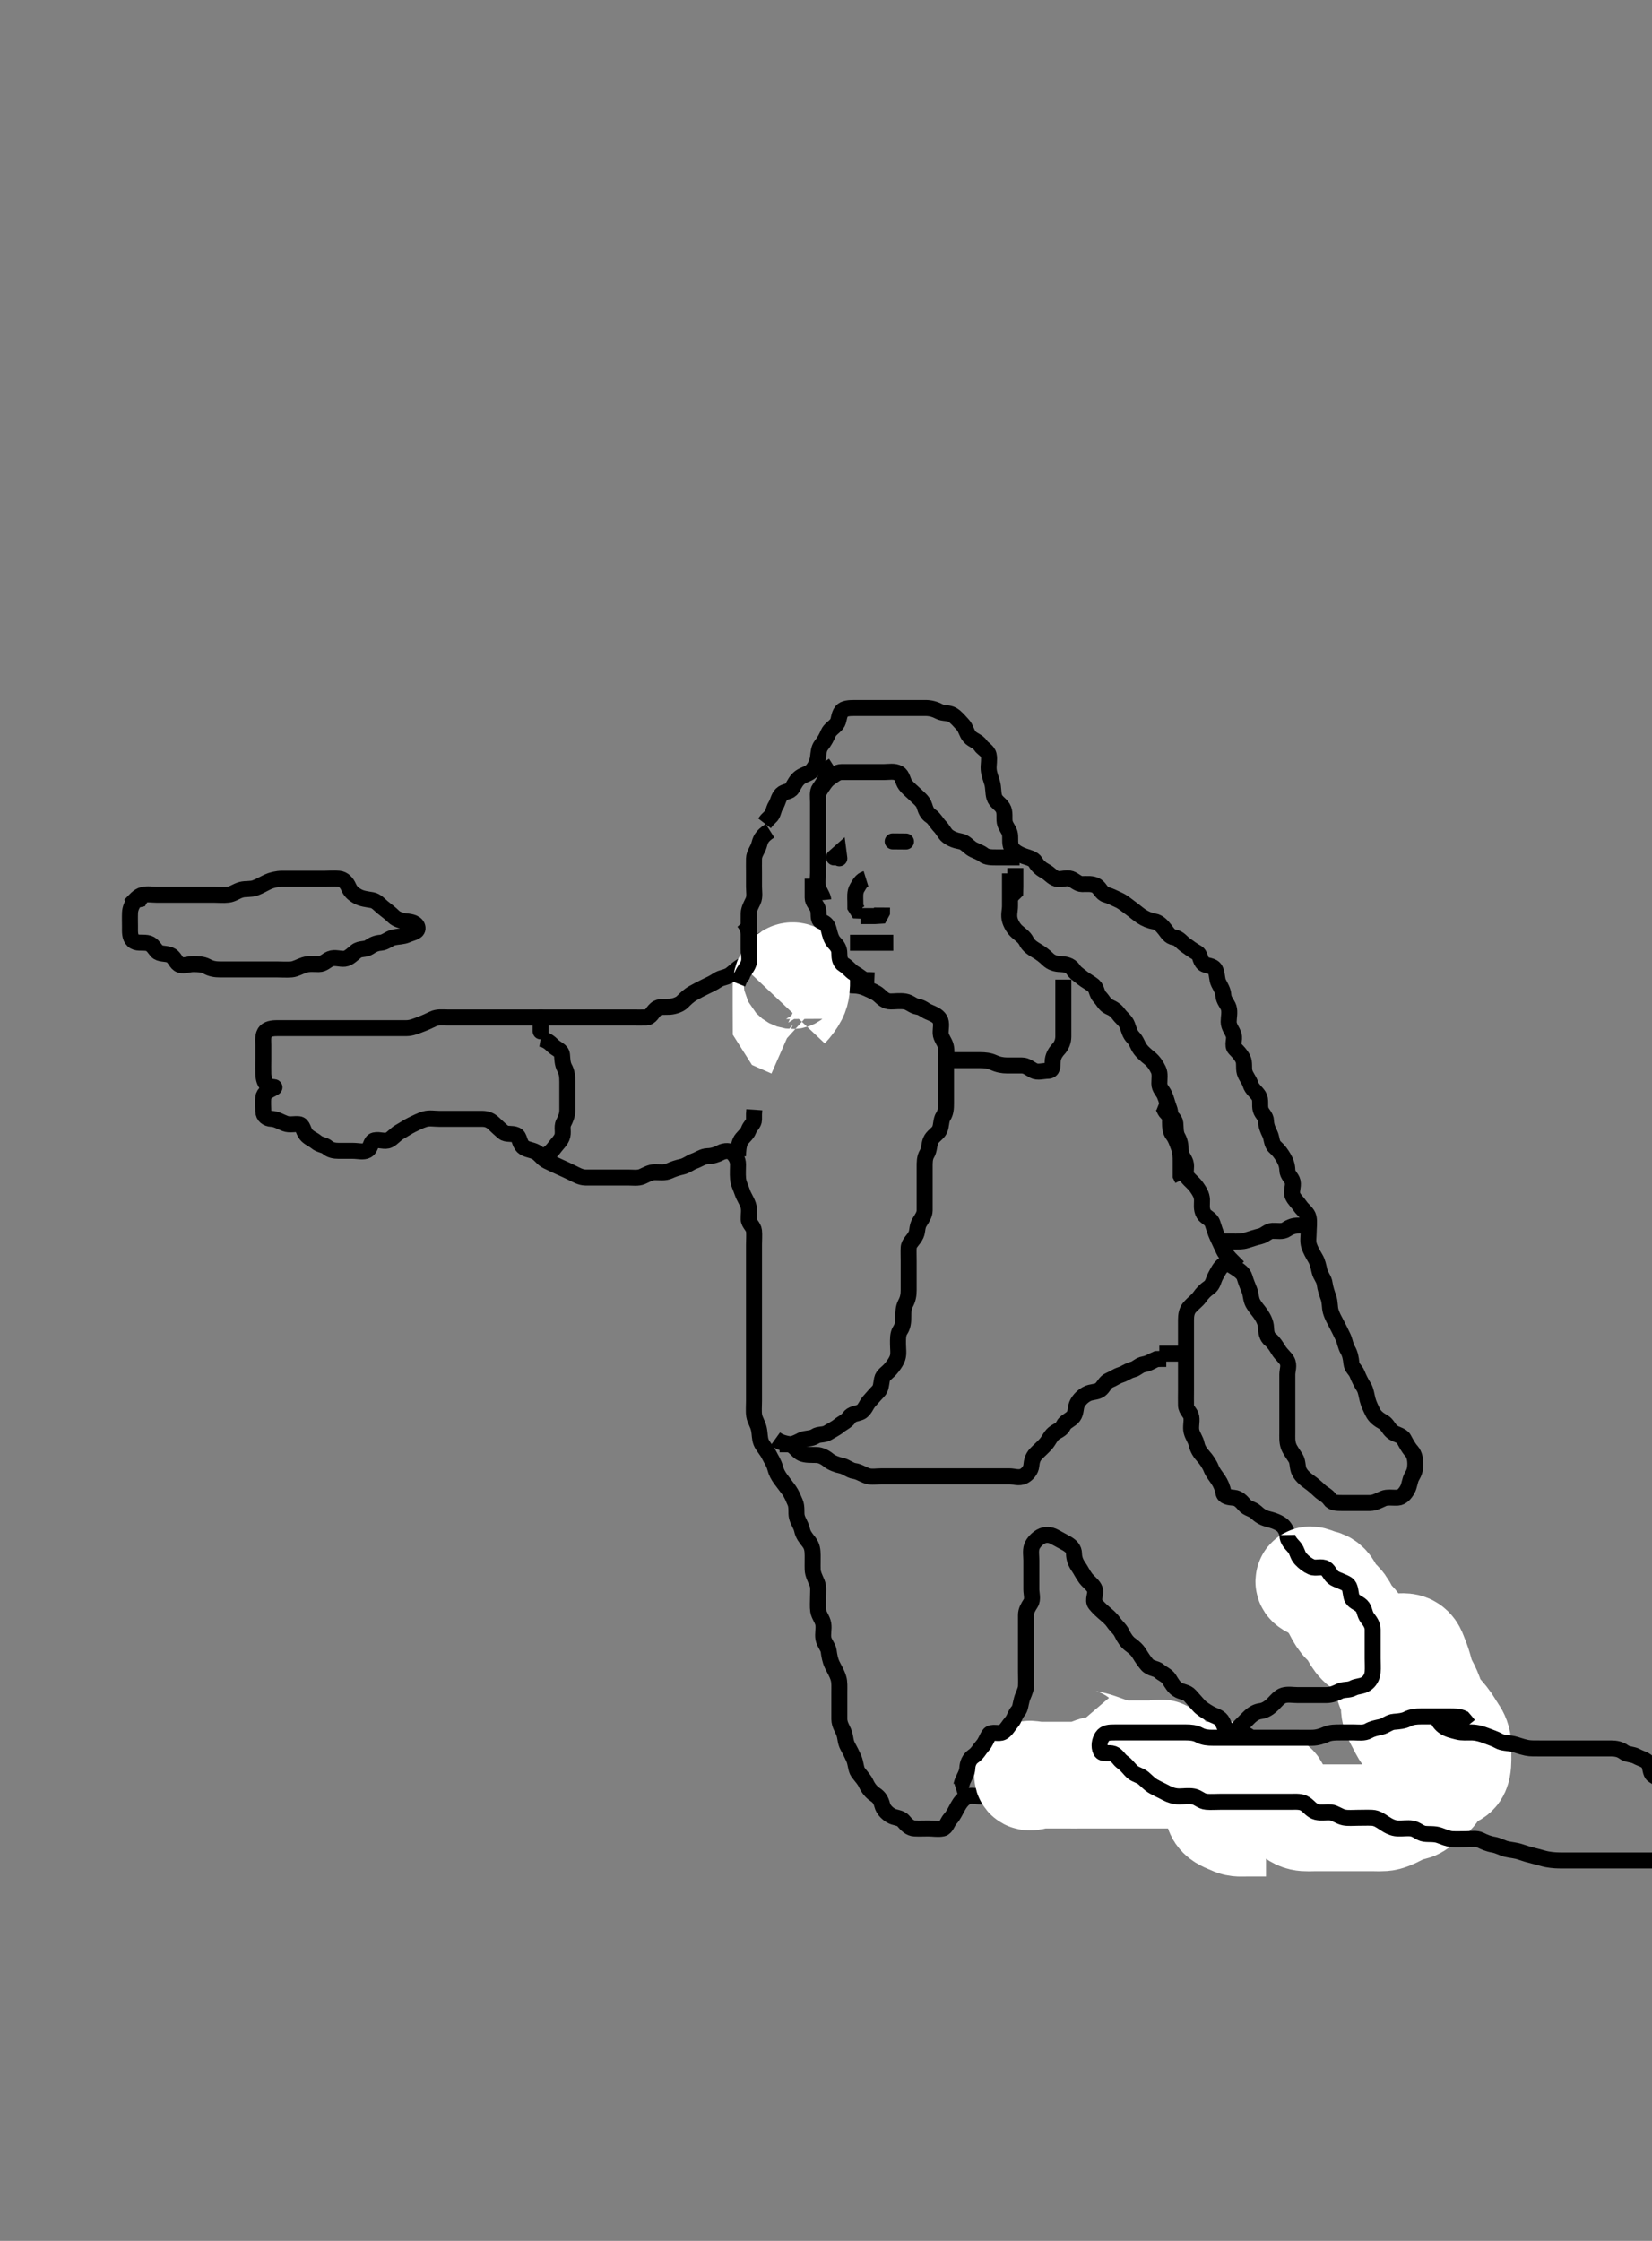 <svg width="309.75" height="420" xmlns="http://www.w3.org/2000/svg" xmlns:svg="http://www.w3.org/2000/svg" xmlns:xlink="http://www.w3.org/1999/xlink">
 <rect width="100%" height="100%" fill="#808080" stroke="none"/>
 <!-- Created with SVG-edit - http://svg-edit.googlecode.com/ -->
 <g display="inline" class="layer">
  <title>Layer 1</title>
  <path t="0,126,142,149,179,196,246,262,279,279,316,411,445,478,511,561,561,603,604,628,667,683,730,779,796,879,929,946,972,996,1012,1029,1046,1062,1084,1084,1100,1100,1146,1162,1162,1179,1196,1212,1229,1252,1252,1298,1298,1314,1329,1361,1378,1403,1461,1478,1495,1495,1511,1545,1561,1578,1603,1628,1646,1661,1661,1678,1695,1711,1728,1728,1761,1778,1795,1795,1811,1811,1828,1828,1845,1861,1878,1878,1895,1915,1931,1932,1947,1961,1995,2011,2011,2028,2028,2045,2061,2078,2095,2111,2111,2129,2145,2146,2178,2195,2195,2211,2211,2245,2245,2261,2261,2295,2311,2328,2328,2345,2378,2395,2411,2428,2445,2461,2478,2478,2495,2528,2545,2579,2595,2635,2678,2678,2711,2711,2747,2813,2828,2852,2899,2900,2929,2972,3161,3161,3260,3296,3296,3628,3684,3712,3764,3812,3812,3926,3962,4012,4046,4046,4068,4096,4132,4196,4196,4236,4236,4279,4316,4362,4380,4404,4429,4462,4496,4512,4529,4529,4546,4562,4562,4579,4596,4596,4612,4629,4646,4662,4662,4679,4712,4732,4764,4812,4829,4912,4948,4964,5014,5061,5078,5128,5128,5146,5163,5195,5211,5228,5280,5280,5296,5296,5316,5380,5404,5429,5446,5468,5496,5513,5532,5532,5562,5562,5580,5596,5612,5629,5646,5662,5662,5679,5696,5712,5729,5729,5746,5762,5779,5796,5812,5829,5829,5846,5846,5862,5896,5912,5929,5948,5948,5962,5980,5996,6012,6046,6046,6062,6079,6096,6112,6129,6147,6162,6179,6212,6236,6236,6376,6391,6428,6451,6478,6495,6495,6495,6511,6528,6528,6545,6545,6561,6579,6603,6628,6628,6645,6695,6715,6716,6732,6763,6787,6819,6820,6861,6878,6895,6895,6911,6947,6964,6978,7003,7045,7067,7095,7095,7111,7145,7180,7212,7228,7294,7311,7344,7344,7361,7394,7411,7428,7444,7444,7461,7461,7478,7494,7494,7511,7511,7528,7544,7544,7561,7561,7578,7595,7596,7612,7628,7644,7661,7678,7694,7711,7711,7728,7747,7748,7771,7794,7794,7811,7828,7828,7844,7844,7861,7878,7878,7894,7894,7911,7928,7928,7944,7961,7961,7978,7994,7994,8028,8028,8044,8044,8067,8128,8145,8184,8211,8235,8235,8261,8283,8284,8311,8331,8344,8344,8361,8394,8394,8411,8428,8428,8444,8444,8461,8478,8494,8511,8511,8528,8544,8595,8596,8620,8645,8645,8744,8744,8772,8794,8836,8836,8861,8883,8916,8996,9078,9078,9145,9145,9321,9537,9580,10696,10795,10862,10929,10948,11012,11029,11096,11132,11204,11229,11245,11279,11279,11424,11462,11530,11612,11652,11662,11700,11748,11779,11812,11836,11836,11862,11879,11932,11962,11979,11995,12012,12029,12045,12062,12079,12079,12095,12095,12112,12129,12145,12163,12180,12198,12198,12212,12212,12230,12245,12262,12279,12295,12312,12329,12329,12362,12380,12429,12479,12495,12657,12886,13062,13062,13193,13204,13228,13244,13261,13278,13294,13311,13344,13344,13371,13395,13419,13428,13483,13484,13531,13562,13595,13645,13679,13695,13745,13762,13796,13829,13862,13895,13912,13945,13979,13995,14062,14128,14195,14228,14261,14278,14294,14311,14328,14361,14361,14395,14411,14428,14444,14444,14461,14494,14515,14544,14563,14645,14645,14712,14745,14762,14812,14812,14829,14830,14845,14862,14879,14912,14912,14964,15004,15029,15029,15045,15062,15095,15112,15112,15129,15145,15145,15163,15163,15195,15212,15262,15262,15312,15372,15396,15412,15429,15445,15446,15462,15515,15562,15562,15578,15578,15595,15612,15645,15662,15662,15678,15678,15695,15712,15728,15745,15762,15812,15880,15880,15916,15944,15961,15994,16011,16012,16027,16028,16061,16062,16077,16094,16095,16111,16144,16203,16204,16326,16347,16379,16380,16394,16411,16427,16461,16477,16477,16494,16494,16579,16612,16613,16652,16652,16678,16695,16712,16728,16745,16762,16778,16812,16852,16900,16900,16913,16948,16996,17028,17097,17161,17178,17228,17244,17261,17277,17315,17387,17411,17479,17516,17517,17564,17645,17661,17676,17694,17711,17777,17811,17844,17900,17927,18074,18091,18112,18145,18162,18195,18212,18228,18262,18284,18312,18312,18328,18345,18362,18378,18412,18428,18445,18495,18495,18528,18529,18580,18628,18645,18662,18712,18728,18764,18764,18796,18812,18813,18845,18862,18878,18912,18962,18978,19012,19012,19045,19095,19180,19307,19307,19323,19324,19362,19396,19447,19500,19562,19770,19812,19845,19846,19878,19912,20011,20079,20132,20146,20195,20245,20262,20278,20316,20345,20362,20395,20412,20413,20428,20484,20484,20532,20562,20578,20595,20628,20678,20679,20679,20712,20728,20729,20762,20795,20836,20836,20848,20884,20896,20928,20946,20947,20979,20995,21028,21045,21068,21095,21148,21148,21178,21195,21212,21245,21314,21314,21364,21395,21396,21428,21462,21463,21495,21496,21496,21512,21513,21545,21546,21562,21578,21579,21595,21612,21645,21645,21662,21678,21732,21732,21762,21795,21828,21845,21862,21863,21895,21912,21945,21964,21995,21995,22028,22062,22078,22112,22145,22162,22179,22247,22263,22294,22344,22345,22394,22428,22428,22444,22461,22494,22494,22511,22532,22544,22561,22577,22594,22611,22644,22661,22661,22677,22678,22716,22744,22780,22811,22845,22862,22878,22927,22944,22945,22961,22977,23011,23035,23036,23061,23077,23094,23111,23131,23132,23163,23211,23211,23244,23244,23267,23299,23327,23379,23394,23427,23427,23444,23444,23497,23513,23579,23612,23613,23645,23662,23700,23712,23712,23728,23745,23778,23795,23828,23829,23845,23846,23962,23978,23978,24012,24046,24046,24078,24078,24095,24111,24128,24178,24339,24354,24377,24539,24554,24577,24594,24610,24627,24628,24660,24694,24694,24918,24918,25073,25211,25252,25295,25296,25311,25328,25361,25378,25395,25396,25411,25428,25429,25463,25464,25480,25495,25511,25548,25578,25628,25729,25729,25761,25761,25796,25828,25868,25868,25911,25945,25945,25961,26011,26028,26078,26116,26116,26130,26161,26195,26211,26245,26261,26278,26295,26361,26420,26496,26548,26561,26612,26661,26678,26728,26729,26795,26811,26828,26845,26911,26945,26978,26995,27011,27045,27078,27095,27161,27162,27179,27236,27278,27295,27311,27388,27411,27461,27500,27578,27611,27661,27745,27761,27892,27945,27996,28028" d="M144.375,155.7C142.66,156.784 142.571,157.536 142.318,158.4C142.061,159.277 141.404,159.994 141.375,160.921C141.348,161.8 141.375,162.7 141.375,163.5C141.375,164.415 141.375,165.311 141.375,166.2C141.375,167.1 141.582,168.062 141.208,168.867C140.887,169.561 140.405,170.351 140.376,171.216C140.345,172.158 140.375,173.057 140.375,174C140.375,174.9 140.375,175.8 140.375,176.647C140.375,177.501 140.386,178.4 140.375,179.3C140.365,180.179 139.747,180.693 138.975,181.125C138.157,181.583 137.66,182.177 137.013,182.647C136.206,183.234 135.339,183.163 134.542,183.7C133.783,184.211 133.039,184.562 132.275,184.921C131.499,185.286 130.757,185.691 129.975,186.125C129.156,186.581 128.563,187.171 127.932,187.8C127.442,188.288 126.403,188.638 125.576,188.699C124.677,188.765 123.652,188.554 122.986,189.136C122.287,189.746 122.024,190.671 121.153,190.7C120.275,190.729 119.375,190.7 118.575,190.7C117.66,190.7 116.764,190.7 115.875,190.7C114.975,190.7 114.079,190.7 113.206,190.7C112.354,190.7 111.397,190.7 110.576,190.7C109.675,190.7 108.775,190.7 107.854,190.7C106.892,190.7 106.085,190.7 105.153,190.7C104.275,190.7 103.375,190.7 102.618,190.7C101.718,190.7 100.971,190.7 99.976,190.7C99.032,190.7 98.132,190.7 97.175,190.7C96.275,190.7 95.49,190.7 94.56,190.7C93.618,190.7 92.806,190.7 92.023,190.7C91.011,190.7 90.079,190.7 89.153,190.7C88.208,190.7 87.55,190.7 86.542,190.7C85.68,190.7 84.775,190.7 83.875,190.7C82.975,190.7 82.018,190.563 81.175,190.984C80.513,191.314 79.721,191.672 78.892,191.984C78.064,192.296 77.153,192.7 76.208,192.7C75.55,192.7 74.542,192.7 73.662,192.7C72.804,192.7 71.966,192.7 70.978,192.7C70.247,192.7 69.153,192.7 68.275,192.7C67.375,192.7 66.575,192.7 65.66,192.7C64.764,192.7 63.875,192.7 62.975,192.7C62.075,192.7 61.175,192.7 60.275,192.7C59.375,192.7 58.575,192.7 57.66,192.7C56.764,192.7 55.875,192.7 54.975,192.7C54.08,192.7 53.153,192.692 52.208,192.7C51.55,192.705 50.398,192.691 49.822,193.311C49.216,193.962 49.375,195 49.375,195.899C49.375,196.784 49.375,197.7 49.375,198.5C49.375,199.4 49.343,200.343 49.376,201.269C49.405,202.053 49.596,203.133 50.375,203.533C51.101,203.907 51.918,203.605 51.175,203.984C50.311,204.425 49.459,204.854 49.375,205.7C49.296,206.496 49.354,207.4 49.375,208.3C49.396,209.18 50.084,209.661 50.892,209.699C51.853,209.743 52.578,210.243 53.475,210.579C54.326,210.897 55.137,210.614 56.023,210.709C56.818,210.794 56.807,211.901 57.386,212.628C57.919,213.298 58.718,213.538 59.322,214.053C59.969,214.604 60.852,214.578 61.38,215.053C61.94,215.557 62.696,215.7 63.55,215.7C64.49,215.7 65.375,215.7 66.175,215.7C67.132,215.7 68.116,215.993 68.806,215.615C69.606,215.175 69.443,213.915 70.236,213.736C71.185,213.522 72.168,214.065 72.939,213.664C73.698,213.269 74.156,212.581 74.975,212.125C75.757,211.691 76.431,211.201 77.291,210.785C78.013,210.437 78.797,210.014 79.675,209.757C80.539,209.504 81.428,209.7 82.375,209.7C83.175,209.7 84.075,209.7 84.939,209.7C85.811,209.7 86.775,209.7 87.68,209.7C88.542,209.7 89.375,209.7 90.353,209.7C91.174,209.7 91.862,209.889 92.542,210.533C93.176,211.135 93.719,211.657 94.375,212.2C94.978,212.699 95.95,212.363 96.764,212.721C97.461,213.027 97.314,214.196 98.085,214.938C98.63,215.463 99.686,215.488 100.475,215.921C101.312,216.381 101.752,217.231 102.575,217.616C103.334,217.971 104.075,218.347 104.875,218.7C105.675,219.053 106.526,219.453 107.375,219.867C108.027,220.185 108.875,220.69 109.775,220.7C110.675,220.71 111.575,220.7 112.475,220.7C113.375,220.7 114.132,220.7 115.028,220.7C115.891,220.7 116.833,220.7 117.732,220.7C118.675,220.7 119.623,220.854 120.375,220.533C121.156,220.201 121.875,219.71 122.775,219.7C123.675,219.69 124.632,219.863 125.475,219.479C126.255,219.123 126.995,218.871 127.875,218.679C128.717,218.495 129.438,217.873 130.176,217.615C131.06,217.305 131.774,216.718 132.671,216.7C133.596,216.681 134.426,216.399 135.075,216.053C135.924,215.599 136.897,215.651 137.386,216.125C137.927,216.651 138.37,217.383 138.375,218.243C138.379,218.951 138.299,219.935 138.38,220.89C138.463,221.876 138.87,222.5 139.208,223.533C139.451,224.275 139.993,225.01 140.29,225.9C140.576,226.758 140.348,227.7 140.375,228.5C140.404,229.344 141.291,229.854 141.375,230.7C141.454,231.496 141.375,232.415 141.375,233.311C141.375,234.221 141.375,235.183 141.375,235.99C141.375,236.921 141.375,237.8 141.375,238.7C141.375,239.5 141.375,240.415 141.375,241.311C141.375,242.2 141.375,243.1 141.375,243.995C141.375,244.921 141.375,245.8 141.375,246.7C141.375,247.5 141.375,248.415 141.375,249.311C141.375,250.2 141.375,251.1 141.375,251.995C141.375,252.921 141.375,253.8 141.375,254.7C141.375,255.5 141.375,256.415 141.375,257.311C141.375,258.2 141.375,259.111 141.375,260.021C141.375,260.875 141.375,261.816 141.375,262.584C141.375,263.525 141.282,264.543 141.411,265.325C141.556,266.207 142.075,266.838 142.29,267.815C142.502,268.781 142.414,269.604 142.732,270.353C143.036,271.067 143.795,271.868 144.208,272.7C144.581,273.451 145.12,274.238 145.339,275.1C145.56,275.969 145.914,276.576 146.375,277.221C146.873,277.918 147.464,278.627 147.939,279.3C148.457,280.035 148.768,280.844 149.091,281.585C149.479,282.477 149.227,283.555 149.411,284.289C149.632,285.171 150.198,285.869 150.375,286.7C150.584,287.681 151.063,288.223 151.671,289.004C152.294,289.807 152.357,290.525 152.375,291.533C152.39,292.395 152.345,293.221 152.376,294.184C152.405,295.049 152.872,295.869 153.208,296.7C153.515,297.457 153.375,298.336 153.375,299.348C153.375,300.131 153.297,301.151 153.411,301.885C153.559,302.836 154.23,303.467 154.374,304.415C154.508,305.301 154.233,306.213 154.386,307.1C154.529,307.933 155.273,308.688 155.37,309.4C155.497,310.328 155.643,311.19 156.022,311.99C156.412,312.813 156.896,313.526 157.208,314.533C157.437,315.271 157.375,316.179 157.375,317.143C157.375,317.885 157.375,318.815 157.375,319.8C157.375,320.585 157.363,321.525 157.375,322.216C157.393,323.29 157.993,324.01 158.29,324.9C158.576,325.758 158.495,326.48 158.95,327.3C159.383,328.082 159.764,328.845 160.091,329.585C160.485,330.477 160.462,331.583 160.875,332.158C161.442,332.949 162.05,333.519 162.4,334.3C162.769,335.12 163.396,335.902 164.075,336.343C164.867,336.858 165.185,337.432 165.411,338.3C165.636,339.166 166.291,339.813 167.011,340.264C167.788,340.751 168.797,340.614 169.39,341.311C169.964,341.985 170.572,342.657 171.475,342.7C172.374,342.743 173.208,342.7 174.079,342.7C174.975,342.7 175.896,342.892 176.764,342.7C177.424,342.554 177.639,341.484 178.208,340.867C178.781,340.246 179.139,339.433 179.596,338.6C179.967,337.925 180.59,337.039 181.4,336.711C182.12,336.419 183.075,336.7 183.975,336.7C184.939,336.7 185.333,336.12 185.986,335.675C186.717,335.176 187.639,334.935 188.375,334.533C189.11,334.131 189.307,332.931 190.079,332.704C190.939,332.452 191.944,332.811 192.671,332.347C193.415,331.873 193.815,330.994 194.775,330.736C195.645,330.502 196.575,330.7 197.475,330.7C198.26,330.7 199.2,330.7 199.891,330.7C200.964,330.7 201.875,330.7 202.775,330.7C203.675,330.7 204.575,330.7 205.475,330.7C206.26,330.7 207.2,330.7 207.891,330.7C208.964,330.7 209.875,330.7 210.775,330.7C211.675,330.7 212.575,330.7 213.475,330.7C214.375,330.7 215.175,330.7 216.075,330.7C216.939,330.7 217.811,330.7 218.775,330.7C219.675,330.7 220.574,330.7 221.428,330.7C222.375,330.7 223.175,330.7 224.075,330.7C224.975,330.7 225.875,330.7 226.775,330.7C227.675,330.7 228.575,330.656 229.428,330.7C230.265,330.743 231.008,331.102 231.891,331.416C232.724,331.712 233.675,331.7 234.575,331.7C235.475,331.7 236.325,331.941 237.018,332.347C237.767,332.786 238.675,332.7 239.575,332.7C240.475,332.7 241.4,332.7 242.176,332.7C243.075,332.7 243.975,332.7 244.939,332.7C245.811,332.7 246.675,332.7 247.575,332.7C248.475,332.7 249.4,332.7 250.176,332.7C251.075,332.7 251.975,332.7 252.939,332.7C253.811,332.7 254.675,332.7 255.575,332.7C256.475,332.7 257.4,332.7 258.176,332.7C259.132,332.7 260.023,332.7 260.806,332.7C261.811,332.7 262.682,332.807 263.575,332.699C264.495,332.587 265.165,332.038 265.371,331.057C265.547,330.217 266.215,330.07 267.042,329.533C267.741,329.08 268.515,328.678 269.018,328.053C269.56,327.378 269.375,326.4 269.375,325.501C269.375,324.533 269.267,323.765 268.665,323.052C268.08,322.358 266.995,322.178 266.496,321.479C265.991,320.769 266.137,319.747 265.728,319.057C265.282,318.307 265.11,317.269 264.375,316.867C263.639,316.465 262.767,316.111 262.4,315.3C262.047,314.518 261.476,313.712 261.379,313C261.253,312.072 261.13,311.195 260.764,310.525C260.233,309.553 259.605,309.037 259.022,308.343C258.437,307.646 258.549,306.662 258.29,305.9C257.988,305.012 257.4,304.311 256.875,303.7C256.35,303.089 255.965,302.274 255.275,301.6C254.696,301.035 253.772,300.834 253.364,300.264C252.821,299.503 252.57,298.817 252.075,298.052C251.571,297.272 250.817,296.781 250.35,296.089C249.847,295.344 249.394,294.521 248.975,293.885C248.401,293.016 247.54,292.824 246.896,292.179C246.256,291.539 245.709,290.891 245.396,290.179C245.046,289.384 244.8,288.726 243.932,288.7C243.189,288.677 242.022,288.594 241.542,287.7C241.139,286.951 240.967,286.211 240.208,285.7C239.411,285.163 238.532,284.908 237.737,284.704C236.793,284.463 236.225,284.09 235.48,283.405C234.807,282.785 233.953,282.781 233.36,282.089C232.781,281.413 232.217,280.803 231.375,280.721C230.401,280.626 229.504,280.54 229.375,279.7C229.253,278.905 228.892,278.046 228.4,277.311C227.952,276.641 227.407,276.033 227.09,275.216C226.813,274.504 226.196,273.569 225.66,272.987C225.044,272.317 224.542,271.533 224.375,270.7C224.208,269.867 223.628,269.173 223.411,268.3C223.194,267.426 223.525,266.487 223.375,265.6C223.231,264.748 222.404,264.344 222.375,263.4C222.348,262.5 222.375,261.6 222.375,260.7C222.375,259.9 222.375,259 222.375,258.1C222.375,257.221 222.375,256.343 222.375,255.4C222.375,254.5 222.375,253.6 222.375,252.725C222.375,251.899 222.375,251 222.375,250.1C222.375,249.221 222.374,248.343 222.375,247.4C222.376,246.5 222.497,245.663 223.091,244.985C223.689,244.303 224.462,243.772 224.939,243.1C225.454,242.374 225.967,241.827 226.671,241.347C227.469,240.803 227.493,239.918 227.95,239.1C228.381,238.327 228.726,237.535 229.428,237.053C230.082,236.602 230.911,237.141 231.671,237.647C232.415,238.145 233.15,238.637 233.37,239.405C233.63,240.306 233.92,240.953 234.253,241.8C234.586,242.645 234.493,243.481 234.95,244.3C235.381,245.073 235.952,245.641 236.4,246.311C236.892,247.046 237.332,247.896 237.375,248.784C237.419,249.699 237.511,250.542 238.226,251.1C238.782,251.534 239.314,252.371 239.728,253.057C240.197,253.837 240.923,254.369 241.318,255.057C241.786,255.873 241.375,256.867 241.375,257.587C241.375,258.525 241.375,259.533 241.375,260.396C241.375,261.3 241.375,262.2 241.375,263.1C241.375,263.996 241.375,264.867 241.375,265.8C241.375,266.7 241.375,267.5 241.375,268.415C241.375,269.311 241.301,270.134 241.596,271.021C241.831,271.725 242.535,272.637 242.939,273.289C243.415,274.058 243.202,275.076 243.659,275.899C244.067,276.632 244.724,277.221 245.485,277.753C246.169,278.23 246.858,278.845 247.458,279.415C248.044,279.971 248.901,280.298 249.38,281.053C249.78,281.685 250.675,281.7 251.575,281.7C252.574,281.7 253.428,281.7 254.176,281.7C255.075,281.7 255.975,281.705 256.875,281.7C257.775,281.695 258.594,281.199 259.375,280.867C260.127,280.546 261.091,280.753 262.08,280.695C262.81,280.653 263.428,279.998 263.875,279.2C264.322,278.402 264.301,277.461 264.728,276.744C265.178,275.986 265.358,275.414 265.374,274.467C265.39,273.514 265.182,272.576 264.671,272C264.02,271.268 263.61,270.436 263.208,269.7C262.806,268.965 261.69,268.9 261.022,268.343C260.324,267.76 260.102,266.935 259.375,266.533C258.602,266.106 257.824,265.584 257.396,264.7C257.043,263.973 256.628,263.163 256.411,262.3C256.192,261.431 256.113,260.605 255.728,259.996C255.208,259.174 254.808,258.371 254.46,257.501C254.157,256.742 253.47,256.377 253.386,255.515C253.296,254.59 253.136,253.748 252.728,253.057C252.279,252.298 252.171,251.371 251.854,250.679C251.4,249.688 251.075,249.1 250.675,248.3C250.275,247.5 249.785,246.758 249.497,245.721C249.302,245.022 249.387,244.049 249.091,243.216C248.84,242.51 248.48,241.457 248.375,240.616C248.26,239.692 247.614,239.162 247.396,238.2C247.199,237.332 247.046,236.555 246.659,235.899C246.172,235.072 245.712,234.274 245.46,233.5C245.181,232.64 245.375,231.7 245.375,230.9C245.375,230 245.542,229.037 245.354,228.179C245.173,227.35 244.274,226.781 243.811,226.1C243.264,225.296 242.751,224.909 242.396,224.179C242.011,223.388 242.57,222.378 242.374,221.501C242.193,220.694 241.395,220.264 241.375,219.3C241.356,218.4 241.058,217.666 240.659,216.985C240.219,216.235 239.744,215.581 239.08,215C238.37,214.378 238.512,213.343 238.091,212.5C237.761,211.838 237.388,211 237.375,210.1C237.362,209.221 236.6,208.763 236.38,207.995C236.132,207.135 236.486,206.13 236.018,205.4C235.505,204.6 234.713,204.098 234.459,203.217C234.232,202.43 233.597,201.773 233.376,200.984C233.135,200.122 233.428,199.165 233.022,198.4C232.574,197.554 232.128,197.16 231.542,196.533C230.961,195.913 231.576,194.864 231.318,194C231.061,193.141 230.375,192.478 230.375,191.533C230.375,190.7 230.634,189.682 230.375,188.867C230.152,188.164 229.43,187.501 229.375,186.533C229.329,185.722 228.889,185.014 228.496,184.257C228.131,183.554 228.246,182.457 227.854,181.742C227.38,180.877 226.255,181.107 225.659,180.615C224.92,180.005 225.165,178.96 224.375,178.533C223.692,178.165 222.857,177.553 222.236,177.1C221.497,176.561 221.081,175.852 220.175,175.699C219.262,175.544 218.935,174.872 218.35,174.136C217.811,173.459 217.215,172.829 216.375,172.7C215.58,172.578 214.721,172.217 213.986,171.725C213.316,171.277 212.687,170.701 211.891,170.132C211.344,169.741 210.538,169.042 209.822,168.721C209.009,168.357 208.197,167.915 207.396,167.7C206.529,167.467 206.264,166.462 205.613,166.057C204.815,165.561 203.859,165.703 202.896,165.7C202.079,165.697 201.501,164.974 200.764,164.711C199.927,164.411 198.94,164.943 198.079,164.696C197.312,164.475 196.824,163.76 196.075,163.347C195.236,162.886 194.626,162.416 194.154,161.6C193.758,160.917 192.813,160.747 192.054,160.478C191.169,160.166 190.282,159.707 189.822,159.1C189.22,158.306 189.492,157.303 189.374,156.415C189.262,155.578 188.529,154.933 188.386,154.1C188.233,153.213 188.526,152.22 188.018,151.4C187.517,150.592 186.701,150.285 186.432,149.4C186.169,148.535 186.314,147.723 186.022,146.699C185.818,145.982 185.436,145.071 185.375,144.179C185.315,143.302 185.571,142.378 185.374,141.501C185.193,140.698 184.262,140.335 183.854,139.7C183.339,138.898 182.425,138.786 181.811,138.089C181.222,137.422 181.112,136.48 180.574,135.9C179.901,135.175 179.263,134.376 178.575,133.985C177.802,133.547 176.821,133.747 176.075,133.347C175.231,132.895 174.375,132.7 173.575,132.7C172.675,132.7 171.775,132.7 170.875,132.7C169.975,132.7 169.075,132.7 168.175,132.7C167.275,132.7 166.375,132.7 165.496,132.7C164.671,132.7 163.775,132.7 162.875,132.7C161.986,132.7 161.09,132.7 160.175,132.7C159.275,132.7 158.257,132.748 157.811,133.311C157.201,134.08 157.374,135.097 156.875,135.7C156.332,136.356 155.611,136.726 155.318,137.405C154.957,138.24 154.566,138.973 154.022,139.647C153.489,140.308 153.491,141.108 153.37,142C153.259,142.821 152.913,143.654 152.322,144.343C151.756,145.002 150.835,145.135 150.079,145.647C149.352,146.141 148.988,146.917 148.542,147.7C148.097,148.48 147.162,148.25 146.542,148.867C145.939,149.466 145.892,150.308 145.46,150.985C144.967,151.759 145.022,152.647 144.4,153.125L143.8,153.725L143.35,154.311" id="svg_1" stroke-width="3" stroke="#000" fill="none"/>
  <path t="29051,29211,29245,29261,29278,29300,29316,29361,29361,29378,29396,29428,29445,29461,29461,29479,29495,29511,29528,29528,29545,29561,29578,29578,29595,29611,29629,29646,29646,29662,29696,29696,29712,29729,29762,29779,29796,29812,29829,29829,29846,29869,29879,29912,29929,29946,29962,29962,29979,30012,30012,30037,30037,30062,30096,30118,30118,30149,30162,30179,30221,30221,30246,30246,30262,30425,30445,30478,30501,30532,30548,30548,30561,30612,30629,30679,30679,30746,30797,30821,30821,30846,30885,30912,30912,30949,30949,30962,30981,31005,31046,31062,31085,31133,31133,31149,31149,31162,31196,31212,31229,31245,31261,31261,31278,31278,31295,31311,31328,31345,31380,31430,31461,31461,31478,31495,31547,31547,31563,31578,31594,31619,31651,31652,31677,31694,31710,31731,31732,31777,31829,31829,31883,32024,32068,32095,32132,32164,32236,32236,32278,32345,32395,32428" d="M24.375,169.7C25.35,168.689 25.922,167.953 26.775,167.736C27.648,167.514 28.574,167.7 29.459,167.7C30.375,167.7 31.175,167.7 32.075,167.7C32.939,167.7 33.896,167.7 34.786,167.7C35.696,167.7 36.514,167.7 37.458,167.7C38.262,167.7 39.2,167.7 40.208,167.7C40.964,167.7 41.881,167.798 42.786,167.689C43.714,167.578 44.287,167.019 45.265,166.757C46.054,166.546 47.03,166.722 47.858,166.416C48.688,166.109 49.473,165.632 50.236,165.275C50.886,164.971 51.964,164.705 52.854,164.7C53.732,164.695 54.675,164.7 55.575,164.7C56.475,164.7 57.375,164.7 58.175,164.7C59.075,164.7 59.975,164.7 60.854,164.7C61.732,164.7 62.68,164.609 63.575,164.701C64.388,164.785 64.994,165.414 65.364,166.264C65.714,167.067 66.233,167.549 67.028,167.995C67.864,168.466 68.847,168.548 69.732,168.704C70.607,168.859 71.121,169.562 71.775,170.089C72.519,170.69 73.187,171.171 73.818,171.8C74.308,172.288 75.347,172.638 76.174,172.699C77.087,172.766 78.186,172.999 78.288,173.899C78.377,174.684 77.218,174.813 76.354,175.2C75.553,175.559 74.66,175.517 73.811,175.7C72.962,175.882 72.281,176.639 71.375,176.7C70.577,176.754 69.924,177.031 69.208,177.533C68.513,178.022 67.52,177.71 66.775,178.311C66.121,178.838 65.388,179.612 64.618,179.696C63.728,179.792 62.786,179.356 61.917,179.721C61.186,180.028 60.671,180.698 59.775,180.7C58.875,180.702 57.954,180.571 57.042,180.867C56.315,181.102 55.403,181.635 54.679,181.696C53.735,181.774 52.854,181.7 51.975,181.7C51.075,181.7 50.174,181.7 49.208,181.7C48.375,181.7 47.542,181.7 46.679,181.7C45.775,181.7 44.875,181.7 43.975,181.7C43.075,181.7 42.175,181.7 41.275,181.7C40.375,181.7 39.596,181.578 38.775,181.125C38.004,180.701 37.042,180.7 36.19,180.7C35.26,180.7 34.209,181.213 33.496,180.7C32.894,180.266 32.702,179.325 31.858,178.985C31.039,178.656 29.927,178.872 29.4,178.264C28.783,177.552 28.51,176.879 27.55,176.736C26.552,176.588 25.606,176.88 24.95,176.264C24.288,175.643 24.375,174.6 24.375,173.7C24.375,172.867 24.339,172.053 24.38,171.047C24.407,170.351 24.728,169.462 25.375,168.721L26.208,168.533L26.66,167.785" id="svg_2" stroke-width="3" stroke="#000" fill="none"/>
  <path t="34371,34643,34643,34695,34712,34762,34779,34779,34795,34813,34829,34845,34869,34901,34901,34917,34962,34994,35011,35037,35061,35061,35078,35101,35111,35144,35161,35181,35211,35211,35278,35440" d="M101.375,194.7C102.375,194.867 102.976,195.309 103.671,195.995C104.324,196.641 105.291,196.854 105.375,197.7C105.454,198.496 105.432,199.4 105.875,200.2C106.318,201 106.375,201.9 106.375,202.8C106.375,203.7 106.375,204.5 106.375,205.4C106.375,206.3 106.377,207.2 106.375,208.1C106.373,209 106.049,209.737 105.659,210.5C105.274,211.253 105.742,212.28 105.354,213.179C105.046,213.894 104.408,214.459 103.939,215.1C103.37,215.879 102.66,216.415 101.875,216.721L101.375,217.357" id="svg_3" stroke-width="3" stroke="#000" fill="none"/>
  <polyline timestamps="36039,36228,36244" startTime="1502831815464" id="svg_4" points="101.375,190.7 101.375,192.4 101.375,193.3 " stroke-linecap="round" stroke-width="3" stroke="#000" fill="none"/>
  <path t="40001,40109,40109,40129,40163,40179,40179,40212,40229,40245,40262,40262,40283,40295,40312,40329,40345,40362,40379,40397,40397,40421,40421,40429,40469,40469,40495,40517,40517,40517,40528,40562,40596,40629,40645,40645,40678,40712,40749,40749,40844,40844" d="M217.375,206.7C218.208,207.033 218.157,208.034 218.8,208.628C219.484,209.259 220.29,209.687 220.374,210.5C220.466,211.395 220.363,212.325 220.8,213.1C221.21,213.826 221.374,214.585 221.375,215.515C221.376,216.531 221.994,217.042 222.29,217.9C222.584,218.755 222.052,219.854 222.596,220.579C223.138,221.299 223.84,221.743 224.375,222.533C224.826,223.199 225.332,223.896 225.375,224.867C225.407,225.586 225.169,226.626 225.708,227.533C226.087,228.17 227.046,228.38 227.354,229.3C227.639,230.154 227.897,231.046 228.254,231.8C228.658,232.654 228.959,233.295 229.375,234.2C229.741,234.996 230.375,235.7 230.939,236.264L231.596,236.921L232.176,237.501" id="svg_5" stroke-width="3" stroke="#000" fill="none"/>
  <path t="42295,42470,42500,42501,42501,42527,42544,42577,42594,42613,42629,42694" d="M138.375,216.7C138.396,215.658 138.473,214.673 138.811,213.921C139.117,213.241 140.076,212.618 140.35,211.849C140.665,210.965 141.364,210.628 141.375,209.849L141.375,208.814L141.432,207.995" id="svg_6" stroke-width="3" stroke="#000" fill="none"/>
  <path t="44927,45037,45048,45062,45062,45095,45095,45112,45112,45128,45145,45165,45165,45165,45195,45213,45228,45245,45245,45262,45278,45295,45312,45328,45328,45345,45378,45400,45429,45445,45478,45495,45512,45528,45549,45562,45581,45628,45662,45678,45712,45728,45745,45778,45795,45812,45828,45862,45895,45912,45978,46028,46069,46128,46150,46178,46263,46376,46376,46421,46494,46533,46533,46565,46612,46653,46712,46763,46763,46778,46812,46837,46878,46977,47012,47013,47044,47095,47194,47228,47262,47312,47328,47349,47397,47412,47462,47478,47495,47517,47579,47613,47661,47694,47761,47761,47813,47994,48063" d="M145.375,269.7C146.596,270.578 147.536,270.5 148.375,270.867C149.11,271.188 149.603,272.098 150.347,272.416C151.1,272.738 152.089,272.668 153.12,272.7C153.917,272.725 154.699,273.139 155.375,273.7C155.893,274.13 156.87,274.534 157.775,274.711C158.605,274.873 159.365,275.589 160.175,275.699C161.069,275.819 161.798,276.383 162.675,276.643C163.444,276.871 164.375,276.7 165.175,276.7C166.075,276.7 166.975,276.7 167.875,276.7C168.775,276.7 169.675,276.7 170.575,276.7C171.475,276.7 172.375,276.7 173.322,276.7C174.079,276.7 174.975,276.7 175.875,276.7C176.854,276.7 177.732,276.7 178.575,276.7C179.475,276.7 180.375,276.7 181.322,276.7C182.079,276.7 182.975,276.7 183.875,276.7C184.854,276.7 185.732,276.7 186.575,276.7C187.475,276.7 188.375,276.7 189.322,276.7C190.079,276.7 191.078,277.098 191.939,276.664C192.638,276.312 193.291,275.546 193.375,274.7C193.454,273.904 193.601,273.157 194.254,272.478C194.878,271.828 195.484,271.319 196.042,270.7C196.693,269.978 196.91,269.239 197.542,268.7C198.188,268.148 199.018,267.996 199.375,267.2C199.732,266.405 200.744,266.16 201.253,265.479C201.824,264.715 201.605,263.74 202.022,263C202.442,262.255 203.002,261.706 203.775,261.275C204.593,260.818 205.561,260.98 206.254,260.479C206.956,259.97 207.197,259.027 207.986,258.711C208.792,258.388 209.319,257.948 210.079,257.704C210.975,257.417 211.446,256.936 212.375,256.7C213.199,256.491 213.599,255.841 214.475,255.7C215.379,255.554 216.075,255.053 216.854,254.721L217.811,254.7L218.675,254.7" id="svg_7" stroke-width="3" stroke="#000" fill="none"/>
  <path t="50627,50685,50711,50733,50749,50778,50795,50795,50837,50837,50861,50878,50895,50895,50911,50928,50928,50945,50961,50978,50995,50995,51011,51011,51011,51028,51045,51061,51061,51078,51111,51145,51145,51161,51178,51213,51245,51261,51295,51311,51311,51345,51361,51361,51378,51411,51428,51445,51462,51479,51495,51511,51528,51545,51565,51597,51621,51645,51669,51695,51711,51728,51745,51765,51765,51797,51811,51828,51828,51853,51901,51901,51929,51949,51965,51981,51995,52013,52029,52069,52095,52111,52111,52128,52161,52178,52178,52178,52195,52211,52245,52245,52278,52278,52296,52317,52345,52396,52445,52469,52495,52495,52511,52528,52545,52545,52561,52578,52595,52611,52629,52645,52661,52695,52695,52728,52745,52762,52781,52797,52811,52853,52861,52879,52933,52961,52978,52995,53029,53061,53078,53101,53132,53132,53181,53220,53244,53262,53294,53327,53344,53360,53377,53394,53444,53444,53594,53644,53759,53774" d="M145.375,177.7C146.459,179.415 147.212,179.499 148.075,179.757C148.934,180.014 149.662,180.645 150.576,180.701C151.264,180.744 152.223,181.095 152.891,181.501C153.773,182.038 154.473,182.591 155.375,182.7C156.174,182.796 156.855,183.242 157.575,183.899C158.16,184.432 159.075,184.688 159.975,184.7C160.896,184.713 161.704,184.904 162.396,185.221C163.387,185.675 164.237,185.988 164.804,186.5C165.519,187.145 166.022,187.695 167.028,187.7C167.722,187.704 168.739,187.562 169.66,187.701C170.607,187.845 171.144,188.552 172.075,188.696C172.929,188.827 173.346,189.329 174.08,189.647C174.985,190.039 175.767,190.326 176.208,191.033C176.648,191.738 176.331,192.868 176.375,193.7C176.418,194.503 177.122,195.237 177.339,196.1C177.559,196.974 177.375,197.9 177.375,198.8C177.375,199.7 177.375,200.579 177.375,201.405C177.375,202.3 177.375,203.2 177.375,204.1C177.375,205 177.375,205.9 177.375,206.8C177.375,207.7 177.327,208.544 176.875,209.221C176.377,209.966 176.564,210.969 176.154,211.8C175.812,212.491 174.807,213.004 174.497,213.8C174.166,214.646 174.265,215.485 173.8,216.264C173.35,217.019 173.375,217.885 173.375,218.815C173.375,219.7 173.375,220.616 173.375,221.405C173.375,222.3 173.375,223.2 173.375,224.179C173.375,225.057 173.387,225.901 173.375,226.867C173.365,227.679 172.879,228.343 172.428,229.066C171.903,229.908 172.079,230.726 171.764,231.413C171.269,232.493 170.436,232.916 170.375,233.867C170.333,234.524 170.375,235.533 170.375,236.395C170.375,237.3 170.375,238.2 170.375,239.1C170.375,239.995 170.375,240.921 170.375,241.8C170.375,242.7 170.249,243.476 169.8,244.3C169.37,245.09 169.375,246.021 169.375,246.7C169.375,247.813 169.283,248.581 168.8,249.311C168.315,250.045 168.375,251 168.375,251.899C168.375,252.753 168.543,253.736 168.29,254.5C168.033,255.272 167.409,256.097 166.875,256.7C166.358,257.283 165.521,257.744 165.376,258.501C165.183,259.515 165.213,260.22 164.659,260.784C163.999,261.456 163.475,262.092 162.95,262.675C162.419,263.264 162.122,264.356 161.314,264.689C160.584,264.991 159.698,264.969 159.208,265.7C158.742,266.396 157.865,266.746 157.333,267.2C156.724,267.719 155.913,268.089 155.208,268.533C154.489,268.986 153.5,268.755 152.854,269.2C152.116,269.708 151.106,269.511 150.275,269.921C149.568,270.271 148.854,270.7 147.975,270.7L147.075,270.7L146.176,270.7" id="svg_8" stroke-width="3" stroke="#000" fill="none"/>
  <path t="55033,55145,55165,55165,55195,55294" d="M145.375,177.7C144.354,176.721 143.397,176.7 142.576,176.615L141.811,176.089L141.4,175.311" id="svg_9" stroke-width="3" stroke="#000" fill="none"/>
  <path t="58730,58843,58860,58877,58893,58910,58943,58960,58960,59123,59149,59178,59197,59213,59229,59229,59261,59278,59278,59329,59329,59723,59723,60191,60245,60245,60419,60453,60453,60512,60562,60611,60637,60695,60732,60743,60820,60844,60860,60893,60927,60943,61011,61093,61093,61191,61213,61214,61294,61349,61349,61552,61641,61741,61741,61857,62343,62472,62494,62518,62544,62578,62610,62628,62668,62744,62760,62796,62845,62860,62893,62910,62932,62960,62977,62977,62993,63027,63043,63043,63068,63110,63283" d="M189.375,163.7C189.375,165.311 189.375,166.2 189.375,167.1C189.375,168 189.375,168.9 189.375,169.8C189.375,170.7 189.062,171.548 189.375,172.533C189.598,173.236 190.073,174.081 190.732,174.647C191.42,175.239 192.124,175.732 192.428,176.4C192.815,177.254 193.698,177.797 194.375,178.2C195.21,178.697 195.859,179.195 196.475,179.8C197.095,180.409 197.917,180.677 198.859,180.701C199.55,180.719 200.667,180.842 201.208,181.7C201.613,182.34 202.231,182.709 202.975,183.311C203.628,183.838 204.442,184.218 205.091,184.785C205.67,185.292 205.602,186.242 206.254,186.921C206.811,187.501 207.184,188.366 207.896,188.679C208.691,189.029 209.235,189.35 209.732,190.057C210.255,190.801 211.024,191.262 211.35,192.111C211.688,192.991 211.798,193.763 212.475,194.457C213.126,195.125 213.277,195.925 213.8,196.639C214.293,197.31 214.976,197.856 215.524,198.3C216.317,198.941 216.79,199.675 217.208,200.533C217.556,201.248 217.373,202.2 217.375,203.1C217.377,203.996 218.039,204.51 218.354,205.221C218.751,206.117 218.885,206.915 219.208,207.7C219.563,208.561 219.375,209.405 219.375,210.3C219.375,211.2 219.417,212.062 219.95,212.725C220.43,213.324 220.693,214.17 221.022,215.047C221.352,215.926 221.375,216.867 221.375,217.7C221.375,218.5 221.375,219.4 221.375,220.343L221.728,221.057" id="svg_11" stroke-width="3" stroke="#000" fill="none"/>
  <path t="65547,65594,65626,65643,65660,65660,65676,65693,65710,65726,65743,65743,65760,65776,65793,65810,65826,65843,65868,65943,65994,66011,66156,66180,66344,66378,66411,66453,66477,66501,66527,66550,66611,66629,66683,66683,66731,66801,66849,66893,66927,67087,67109" d="M178.375,198.7C179.262,198.7 180.19,198.7 181.132,198.7C182.085,198.7 182.727,198.7 183.739,198.7C184.671,198.7 185.535,198.806 186.236,199.125C187.196,199.562 187.964,199.695 188.875,199.7C189.775,199.705 190.675,199.7 191.575,199.7C192.475,199.7 193.052,200.269 193.811,200.664C194.578,201.063 195.575,200.711 196.475,200.7C197.354,200.69 197.357,199.898 197.375,199C197.393,198.099 197.808,197.318 198.459,196.616C199.029,196.002 199.365,195.2 199.375,194.3C199.385,193.405 199.375,192.478 199.375,191.6C199.375,190.7 199.375,189.9 199.375,188.985C199.375,188.089 199.375,187.2 199.375,186.3L199.375,185.405L199.375,184.478L199.375,183.6" id="svg_12" stroke-width="3" stroke="#000" fill="none"/>
  <path t="67941,68111,68148,68176,68193,68210" d="M190.375,162.7C190.375,164.533 190.375,165.311 190.375,166.2L190.354,167.179L189.8,167.725" id="svg_13" stroke-width="3" stroke="#000" fill="none"/>
  <polyline timestamps="69867,70545,70666" startTime="1502831815464" id="svg_14" points="156.375,160.7 157.253,159.921 157.375,160.867 " stroke-linecap="round" stroke-width="3" stroke="#000" fill="none"/>
  <polyline timestamps="71823,72093" startTime="1502831815464" id="svg_15" points="167.375,157.7 169.875,157.721 " stroke-linecap="round" stroke-width="3" stroke="#000" fill="none"/>
  <path t="79090,79376,79394,79445,79512,79560,79721,79744,79765,79827" d="M162.375,164.7C161.46,164.984 161.166,165.691 160.728,166.405C160.226,167.222 160.375,168.179 160.375,169.057L160.38,169.995L160.8,170.664L161.66,170.7" id="svg_16" stroke-width="3" stroke="#000" fill="none"/>
  <path t="90062,90456,90478,90591,90625,90625,90789,91087,91087,91174" d="M159.375,176.7C160.375,176.7 161.291,176.7 162.137,176.7C163.023,176.7 163.806,176.7 164.8,176.7L165.708,176.7L166.56,176.7L167.488,176.699" id="svg_19" stroke-width="3" stroke="#000" fill="none"/>
  <path t="92252,92381,92381,92410,92726,92934,92949" d="M161.375,171.7C162.375,171.7 163.175,171.7 164.075,171.7L165.018,171.643L165.37,170.995L165.375,170.1" id="svg_20" stroke-width="3" stroke="#000" fill="none"/>
  <path t="100575,100758,100758,100777,100777,100777,100792,100792,100792,100792,100808,100808,100808,100808,100825,100825,100825,100858,100858,100858,100900,100942,100942,100958,100958,100958,100975,101008,101008,101025,101025,101042,101075,101092,101092,101092,101108,101125,101125,101151,101151,101168,101168,101168,101180,101180,101225,101225,101245,101268,101292,101477,101493,101493,101509,101509,101509,101526,101526,101526,101526,101543,101543,101543,101559,101559,101559,101576,101576,101576,101593,101593,101593,101609,101609,101609,101626,101626,101626,101643,101643,101659,101676,101676,101693,101717,101717,101743,101781,101809,101809,101826,101843,101859,101876,101989" d="M200.375,324.7C201.375,325.867 201.98,326.366 202.864,326.617C203.674,326.847 204.24,326.842 205.239,327.143C206.04,327.384 206.871,327.711 207.717,327.995C208.87,328.382 209.516,328.573 210.354,328.658C211.139,328.738 212.343,328.7 213.026,328.7C214.07,328.7 215.042,328.7 215.856,328.7C216.709,328.7 218.045,328.346 218.087,328.703C218.169,329.402 216.607,329.268 215.875,329.7C215.143,330.132 214.17,330.543 213.208,330.867C212.538,331.093 211.553,331.606 210.786,331.689C209.901,331.785 208.918,331.7 208.042,331.7C207.135,331.7 206.412,331.491 205.396,331.721C204.609,331.898 203.985,332.435 202.974,332.615C202.149,332.762 201.208,332.7 200.427,332.7C199.385,332.7 198.518,332.7 197.627,332.7C196.722,332.7 195.859,332.7 194.896,332.7C193.975,332.7 192.66,332.281 192.66,332.7C192.66,333.515 194.346,332.7 195.147,332.7C195.938,332.7 196.863,332.7 197.896,332.7C198.628,332.7 199.375,332.7 200.491,332.7C201.553,332.7 202.213,332.7 203.128,332.7C204.208,332.7 204.922,332.7 205.828,332.7C206.796,332.7 207.611,332.7 208.48,332.7C209.375,332.7 210.27,332.7 211.139,332.7C212.208,332.7 212.922,332.7 213.828,332.7C214.796,332.7 215.59,332.7 216.365,332.7C217.406,332.7 218.258,332.7 219.2,332.7C220.208,332.7 220.964,332.7 221.896,332.7C222.859,332.7 223.55,332.7 224.613,332.7C225.542,332.7 226.375,332.7 227.26,332.7C228.19,332.7 229.042,332.7 229.896,332.7L230.775,332.7L231.675,332.7" id="svg_21" stroke-width="20" stroke="#fff" fill="none"/>
  <path t="104970,105165,105176,105194,105194,105243,105259,105259,105275,105275,105292,105308,105308,105325,105342,105358,105380,105409,105425,105444,105510,105549,105581,105594,105610,105659,105659,105677,105677,105701,105733,105759,105776,105793,105829,105859,105877,105877,105975,105992,106106,106125,106334,106408,106459,106501,106501,106559,106855,106885,106943,106943,106980,107075,107109,107133,107208,107291,107341,107444,107445,107468,107590,107590,107609,107629,107693,107733,107808,107808,107859,107876,107892,107909,107933,107933,107959,107959,107976,107976,107997,108026,108045,108059,108078,108190,108213,108242,108259,108276,108293,108342,108376,108392,108429,108442,108442,108476,108492,108526,108526,108579,108579,108658,108691,108717,108793,108842,108858,108878,108909,108926,108992,108992,109015,109042,109059,109093,109109,109126,109159,109181,109212,109212,109241,109277,109309,109326,109326,109944,110227,110277" d="M179.375,335.7C180.29,335.415 180.175,334.539 180.542,333.7C180.863,332.965 181.339,332.253 181.375,331.379C181.411,330.523 181.771,329.66 182.524,329.147C183.311,328.61 183.606,327.901 184.176,327.268C184.819,326.555 184.965,325.852 185.447,325.136C185.936,324.41 187.25,325.09 188.022,324.643C188.706,324.247 189.127,323.387 189.659,322.784C190.225,322.142 190.315,321.353 190.875,320.721C191.327,320.21 191.331,319.46 191.596,318.5C191.812,317.721 192.332,316.873 192.375,316.089C192.423,315.201 192.375,314.3 192.375,313.4C192.375,312.5 192.375,311.6 192.375,310.7C192.375,309.9 192.375,308.867 192.375,308.089C192.375,307.2 192.375,306.3 192.375,305.405C192.375,304.478 192.375,303.6 192.375,302.7C192.375,301.9 192.746,301.271 193.253,300.478C193.732,299.732 193.375,298.7 193.375,297.9C193.375,296.985 193.375,296.089 193.375,295.2C193.375,294.3 193.375,293.405 193.375,292.478C193.375,291.6 193.199,290.661 193.46,289.9C193.729,289.12 194.483,288.369 195.175,287.985C195.999,287.528 196.978,287.623 197.732,288.053C198.523,288.503 199.347,288.912 199.975,289.275C200.821,289.763 201.364,290.311 201.375,291.2C201.386,292.1 201.685,292.884 202.176,293.585C202.702,294.335 203.022,295.085 203.575,295.815C204.125,296.54 205.026,297.119 205.29,297.9C205.579,298.757 204.777,299.914 205.375,300.643C205.838,301.207 206.286,301.656 206.986,302.264C207.719,302.902 208.249,303.295 208.8,304.089C209.307,304.82 209.976,305.298 210.35,306.1C210.762,306.987 211.318,307.768 211.875,308.179C212.694,308.784 213.226,309.263 213.66,309.987C214.068,310.665 214.578,311.42 215.075,311.99C215.759,312.776 216.802,312.668 217.354,313.2C217.848,313.675 218.766,313.988 219.208,314.7C219.715,315.516 220.087,316.203 220.8,316.664C221.582,317.169 222.498,317.088 223.132,317.8C223.735,318.477 224.226,319.037 224.8,319.675C225.321,320.253 226.038,320.667 226.811,321.125C227.592,321.588 228.512,321.736 229.018,322.405C229.544,323.1 229.605,324.211 230.475,324.578C231.312,324.932 232.175,324.7 233.075,324.757L233.854,325.221L234.322,325.996" id="svg_22" stroke-width="3" stroke="#000" fill="none"/>
  <path t="112592,112658,112698,112698,112717,112717,112731,112732,112732,112746,112746,112760,112760,112761,112776,112776,112776,112776,112792,112809,112809,112809,112826,112842,112859,112876,112892,112909,112909,112926,112926,112942,112942,112959,112959,112976,112992,113009,113026,113026,113042,113042,113059,113076,113093,113093,113109,113109,113126,113126,113142,113159,113176,113176,113192,113192,113226,113242,113242,113259,113277,113277,113293,113309,113360,113360,113393,113409,113743,113759,113791,113808,113808,113808,113825,113825,113825,113841,113841,113841,113858,113858,113858,113875,113875,113875,113891,113891,113908,113908,113925,113925,113925,113925,113941,113941,113958,113958,113975,113975,113976,113991,113991,114017,114017,114017,114040,114040,114040,114061,114061,114061,114090,114090,114107,114107,114124,114141,114141,114174,114190,114190,114207,114207,114225,114241,114241,114258,114258,114275,114275,114292,114325,114341,114341,114358,114375,114408,114441,114441,114475,114493,114493,114510,114527,114542,114542,114558,114575,114591,114591,114608,114608,114625,114625,114625,114658,114658,114675,114675,114691,114691,114691,114708,114725,114725,114725,114725,114741,114741,114741,115027" d="M261.375,308.7C262.236,308.7 263.27,308.465 263.964,308.772C264.843,309.161 264.999,309.947 265.375,310.867C265.691,311.64 265.966,312.431 266.254,313.557C266.455,314.346 266.822,315.241 267.226,315.972C267.528,316.519 268.077,317.692 268.204,318.297C268.384,319.149 268.374,319.929 268.375,321.049C268.376,322.033 268.493,322.716 268.318,323.638C268.142,324.564 267.569,325.371 266.854,325.679C265.955,326.067 264.893,325.862 264.175,325.413C263.456,324.963 263.065,324.048 262.675,323.296C262.265,322.505 261.806,321.753 261.542,320.867C261.291,320.026 261.539,319.081 261.354,318.2C261.175,317.348 260.489,316.542 260.411,315.875C260.295,314.873 260.728,313.913 260.339,313.136C259.953,312.364 259.086,311.983 258.675,311.348C258.09,310.443 257.567,309.822 257.075,309.052C256.668,308.414 255.756,307.823 255.375,307.158C254.885,306.304 254.823,305.486 254.275,304.721C253.73,303.962 252.934,303.488 252.496,302.6C252.174,301.946 251.767,301.097 251.175,300.5C250.578,299.897 249.814,299.243 249.428,298.4C249.075,297.631 248.602,296.867 247.675,296.704C246.788,296.549 245.607,295.753 245.422,296.285C245.17,297.009 246.872,297.258 247.396,297.742C247.989,298.289 248.797,299.08 249.354,299.721C249.914,300.365 250.357,301.119 250.75,301.915C251.131,302.688 251.686,303.568 252.2,304.049C252.878,304.683 253.491,305.468 253.875,306.2C254.259,306.932 254.833,307.763 255.55,308.279C256.328,308.838 256.901,309.236 257.708,310.033C258.146,310.465 258.875,311.2 259.37,311.695C260.232,312.557 260.678,313.054 261.475,313.8C262.03,314.319 262.915,314.806 263.626,315.1C264.367,315.406 265.276,315.743 265.99,316.336C266.747,316.965 267.221,317.518 267.722,318.104C268.382,318.877 268.853,319.715 269.259,320.3C269.829,321.122 270.399,321.68 270.891,322.3C271.657,323.266 271.926,323.89 272.574,324.815C272.993,325.413 273.365,326.221 273.375,327.183C273.384,327.99 273.386,328.987 273.375,329.867C273.365,330.7 273.282,331.79 272.764,332.253C272.091,332.856 270.996,332.818 270.236,333.311C269.473,333.806 269.371,334.619 268.939,335.515C268.628,336.16 267.71,336.609 266.975,337.136C266.191,337.698 265.723,338.493 264.875,338.679C263.995,338.873 263.139,339.162 262.375,339.533C261.621,339.9 260.905,340.348 259.891,340.615C259.219,340.791 258.132,340.7 257.275,340.7C256.375,340.7 255.618,340.7 254.727,340.7C253.708,340.7 252.804,340.7 252.154,340.7C251.175,340.7 250.354,340.7 249.208,340.7C248.427,340.7 247.636,340.7 246.708,340.7C245.76,340.7 244.874,340.792 244.164,340.628C243.135,340.39 242.624,339.797 241.86,339.268C241.028,338.691 240.04,338.37 239.361,337.995C238.832,337.703 237.972,337.268 237.075,336.943L236.196,336.761L235.389,336.652L234.347,336.417" id="svg_23" stroke-width="20" stroke="#fff" fill="none"/>
  <path t="118777,119008,119024,119041,119058,119058,119076,119172,119223,119257,119273,119316,119340,119340,119357,119373,119412,119457,119490,119490,119542,119575,119612,119660,119724,119758,119758,119774,119791,119824,119841,119858,119892,119941,120010,120044,120124,120222,120244,120355,120373,120412,120444,120476,120490,120490,120547,120573,120592,120629,120641,120674,120717,120749,120774,120824,120841,120858,120925,120940,120965,121075,121109,121109,121159,121175,121193,121193,121209,121229,121309,121572,121624,121624" d="M241.375,287.7C241.396,288.7 242.031,289.269 242.671,290C243.252,290.664 243.261,291.523 243.875,292.179C244.519,292.867 245.182,293.371 245.896,293.679C246.703,294.028 247.768,293.498 248.574,293.985C249.198,294.363 249.473,295.388 250.176,295.784C250.993,296.244 251.869,296.443 252.596,296.922C253.233,297.341 253.187,298.427 253.411,299.3C253.63,300.152 254.66,300.371 255.291,300.985C255.914,301.592 255.815,302.524 256.4,303.264C256.936,303.942 257.375,304.616 257.375,305.405C257.375,306.3 257.375,307.2 257.375,308.179C257.375,309.057 257.375,309.9 257.375,310.8C257.375,311.7 257.439,312.62 257.371,313.405C257.286,314.377 256.768,315.183 256.09,315.615C255.315,316.108 254.453,315.986 253.66,316.416C252.909,316.824 251.93,316.605 251.175,316.984C250.308,317.42 249.542,317.7 248.671,317.7C247.775,317.7 246.875,317.7 245.986,317.7C245.09,317.7 244.175,317.7 243.275,317.7C242.375,317.7 241.509,317.514 240.671,317.757C239.91,317.978 239.276,318.801 238.675,319.4C238.076,319.997 237.277,320.591 236.375,320.7C235.576,320.797 234.87,321.216 234.176,321.899C233.537,322.529 232.939,323.136 232.275,323.8L231.675,324.4" id="svg_24" stroke-width="3" stroke="#000" fill="none"/>
  <path t="123892,123941,123974,123974,123991,124007,124025,124025,124025,124041,124374,124406,124424,124457,124474,124493,124509,124509,124590" d="M236.375,344.7C237.37,342.943 237.122,341.979 237.46,341.269C237.837,340.48 238.968,340.18 239.208,339.367C239.468,338.488 239.373,337.763 239.375,336.656C239.377,335.7 239.221,334.784 238.375,334.7C237.501,334.613 236.671,334.7 235.739,334.7L234.892,334.7L234.085,334.7L233.09,334.7" id="svg_25" stroke-width="20" stroke="#fff" fill="none"/>
  <path t="125652,125758,125796,125824,125892,125907,125932,125932,125964,126041,126092,126108,126157,126180,126257,126294,126294,126310,126357,126500,126576" d="M237.375,341.7C235.675,341.7 234.775,341.7 233.811,341.7C232.939,341.7 232.018,341.837 231.175,341.416C230.513,341.086 229.537,340.823 228.896,340.179C228.256,339.537 228.225,338.487 228.375,337.6C228.519,336.749 229.174,336.466 229.542,335.7C229.904,334.944 230.875,334.721 231.775,334.7L232.671,334.7L233.66,334.7" id="svg_26" stroke-width="20" stroke="#fff" fill="none"/>
  <path t="141744,141807,141839,141856,141889,141889,141906,141906,141922,141922,141939,141956,141956,141972,141989,141989,142006,142039,142065,142065,142065,142079,142079,142095,142111,142126,142126,142140,142156,142156,142172,142189,142206,142222,142256,142272,142289,142306,142339,142356,142440,142489,142510,142589,142674,142707,142740,142780,142780,142840,142892,142923,142957,142979,142979,143007,143029,143073,143108,143173,143223,143223,143244,143266,143290,143312,143323,143380,143422,143456,143540,143592,143592,143608,143674,143674,143689,143724,143806,143856,143875,143891,143915,143939,143963,143963,143989,144006,144022,144022,144039,144039,144056,144056,144072,144072,144089,144089,144089,144106,144106,144106,144122,144122,144139,144139,144156,144156,144172,144172,144172,144189,144239,144260,144292,144308,144324,144340,144356,144389,144407,144407,144422,144422,144456,144473,144492,144516,144516,144539,144556,144556,144572,144589,144606,144622,144622,144639,144656,144672,144672,144689,144706,144723,144724,144748,144772,144772,144789,144806,144806,144822,144839,144875,144889,144942,144980,145028,145060,145092,145092,145125,145175,145190,145212,145244,145290,145307,145323,145324,145340,145364,145390,145423,145423,145457,145457,145474,145490,145507,145574,145596,145675,145675,145690,147027,147073,147092,147108,147252,147419,147491,147508,147523,147540,147580,147607,147628,147657,147849,148033,148073,148108,148124,148222,148244,148244,148292,148339,148380,148406,148439,148490,148524,148524,148540,148556,148608,148624,148645,148676,148707,148732,148733,148757,148780,148807,148828,148828,148856,148876,148906,148923,148948,148973,149006,149023,149044,149073,149092,149106,149132,149156,149156,149206,149223,149241,149256,149257,149276,149292,149323,149324,149340,149357,149373,149374,149390,149442,149457,149473,149506,149523,149540,149556,149573,149590,149606,149623,149640,149641,149660,149706,149723,149740,149741,149756,149887,149942,149942,150039,150089,150105,150148,150285" d="M269.375,321.7C269.659,322.616 270.156,323.234 270.822,323.675C271.579,324.176 272.522,324.361 273.354,324.578C274.111,324.776 275.028,324.691 275.891,324.7C276.875,324.71 277.852,325.001 278.55,325.275C279.481,325.639 280.347,325.911 280.975,326.275C281.745,326.721 282.695,326.647 283.708,326.867C284.39,327.014 285.109,327.339 286.232,327.578C286.946,327.731 287.875,327.7 288.786,327.7C289.696,327.7 290.55,327.7 291.49,327.7C292.375,327.7 293.175,327.7 294.075,327.7C294.975,327.7 295.875,327.7 296.854,327.7C297.732,327.7 298.575,327.7 299.475,327.7C300.375,327.7 301.291,327.7 302.079,327.7C302.975,327.7 303.805,327.874 304.428,328.347C305.143,328.891 306.08,328.756 306.875,329.2C307.675,329.647 308.632,329.791 309.09,330.501C309.548,331.211 309.368,332.323 309.986,332.725C310.731,333.212 311.576,333.722 312.018,334.4C312.496,335.134 313.023,335.946 313.375,336.736C313.688,337.44 314.019,338.313 314.475,339.021C314.886,339.66 315.357,340.638 315.375,341.501C315.394,342.4 315.375,343.3 315.375,344.179C315.375,345.057 315.375,346 315.375,346.9C315.375,347.8 315.052,348.606 314.226,348.689C313.331,348.779 312.375,348.7 311.575,348.7C310.675,348.7 309.811,348.7 308.854,348.7C307.975,348.7 307.075,348.7 306.176,348.7C305.322,348.7 304.488,348.7 303.55,348.7C302.859,348.7 301.786,348.7 300.854,348.7C300.054,348.7 299.2,348.7 298.258,348.7C297.406,348.7 296.37,348.7 295.626,348.7C294.708,348.7 293.875,348.707 292.832,348.7C292.103,348.695 291.258,348.691 290.075,348.479C289.479,348.372 288.655,348.093 287.708,347.867C286.768,347.642 285.901,347.386 285.164,347.125C284.188,346.781 283.361,346.768 282.375,346.533C281.768,346.389 280.884,345.88 280.011,345.736C279.087,345.583 278.293,345.241 277.542,344.867C276.83,344.512 275.875,344.7 274.975,344.7C274.079,344.7 273.152,344.747 272.275,344.7C271.486,344.657 270.567,344.229 269.859,343.984C268.915,343.658 267.967,343.817 267.075,343.695C266.254,343.584 265.607,342.855 264.739,342.711C263.902,342.572 263.026,342.752 262.022,342.7C261.202,342.657 260.48,342.318 259.542,341.7C258.87,341.258 258.178,340.743 257.275,340.7C256.376,340.658 255.49,340.7 254.56,340.7C253.708,340.7 252.793,340.795 252.023,340.643C251.102,340.46 250.283,339.762 249.575,339.701C248.621,339.619 247.701,339.82 246.859,339.615C245.981,339.4 245.399,338.55 244.764,338.125C243.952,337.582 242.975,337.7 242.079,337.7C241.154,337.7 240.275,337.7 239.375,337.7C238.575,337.7 237.66,337.7 236.764,337.7C235.875,337.7 234.975,337.7 234.079,337.7C233.154,337.7 232.275,337.7 231.375,337.7C230.575,337.7 229.675,337.7 228.775,337.7C227.854,337.7 227.051,337.766 226.236,337.7C225.198,337.616 224.717,336.89 223.775,336.711C222.891,336.542 221.986,336.701 221.09,336.7C220.175,336.699 219.322,336.404 218.675,336.053C217.858,335.61 217.067,335.27 216.275,334.821C215.535,334.402 214.998,333.783 214.4,333.275C213.773,332.741 212.922,332.631 212.35,332.125C211.707,331.557 211.264,330.823 210.524,330.311C209.76,329.782 209.484,328.975 208.764,328.711C207.93,328.404 206.728,328.885 206.396,328.179C205.979,327.293 206.192,326.204 206.66,325.501C207.19,324.706 208.075,324.702 209.018,324.7C209.896,324.698 210.775,324.7 211.675,324.7C212.574,324.7 213.542,324.7 214.375,324.7C215.175,324.7 216.075,324.7 217.018,324.7C217.896,324.7 218.775,324.7 219.675,324.7C220.574,324.7 221.542,324.7 222.375,324.7C223.175,324.7 224.074,324.758 224.875,325.2C225.679,325.644 226.542,325.7 227.375,325.7C228.353,325.7 229.254,325.7 230.079,325.7C230.975,325.7 231.875,325.7 232.764,325.7C233.732,325.7 234.575,325.7 235.475,325.7C236.375,325.7 237.254,325.7 238.079,325.7C239.011,325.7 239.858,325.7 240.665,325.7C241.732,325.7 242.575,325.7 243.475,325.7C244.375,325.7 245.175,325.717 246.075,325.7C247.012,325.682 247.854,325.408 248.665,325.053C249.477,324.697 250.396,324.7 251.353,324.7C252.071,324.7 253.018,324.7 253.896,324.7C254.775,324.7 255.752,324.875 256.574,324.416C257.362,323.975 258.007,323.876 258.875,323.679C259.837,323.461 260.469,322.767 261.396,322.7C262.234,322.64 263.212,322.54 263.854,322.2C264.675,321.766 265.596,321.7 266.475,321.7C267.375,321.7 268.175,321.7 269.09,321.7C270.022,321.7 270.859,321.7 271.722,321.7C272.728,321.7 273.596,321.7 274.322,322.053L274.875,322.7L275.364,323.311" id="svg_28" stroke-width="3" stroke="#000" fill="none"/>
  <path t="153467,153541,153557,153557,153574,153574,153591,153591,153607,153607,153624,153647,153674,153691,153691,153709,153724,153741,153774,153791,153807,153824" d="M228.375,232.7C229.194,232.7 230.143,232.7 231.124,232.7C232.042,232.7 232.871,232.739 233.696,232.479C234.609,232.19 235.389,231.934 236.333,231.7C237.224,231.479 237.731,230.729 238.576,230.7C239.541,230.667 240.469,230.918 241.206,230.416C241.903,229.941 242.575,229.7 243.475,229.7L244.375,229.7L245.291,229.7L246.079,229.7" id="svg_29" stroke-width="3" stroke="#000" fill="none"/>
  <path t="154958,155133,155181,155181,155257,155342" d="M217.375,253.7C218.396,253.7 219.353,253.7 220.174,253.7L221.208,253.7L222.022,253.757" id="svg_30" stroke-width="3" stroke="#000" fill="none"/>
  <path t="160981,161173,161229,161257,161308,161408,161474,161524,161524,161540,161607,161624,161662,161708,161741,161791,161806,161806,161840,161917,161975,161991,162072,162109,162141,162165,162224,162224,162246,162274,162357" d="M154.375,168.7C154.29,167.899 153.628,167.164 153.411,166.311C153.19,165.443 153.375,164.533 153.375,163.6C153.375,162.7 153.375,161.9 153.375,160.985C153.375,160.089 153.375,159.2 153.375,158.3C153.375,157.405 153.375,156.533 153.375,155.6C153.375,154.7 153.375,153.9 153.375,152.985C153.375,152.089 153.375,151.2 153.375,150.3C153.375,149.4 153.195,148.4 153.659,147.784C154.183,147.088 154.596,146.379 154.875,145.721L155.339,144.761L155.46,143.984L156.253,143.478" id="svg_31" stroke-width="3" stroke="#000" fill="none"/>
  <path t="167789,167822,167876,167876,168226,168336,168389,168441,168523,168589,168622,168660,168689,168689,168706,168722,168756,168789,168822,168844,168922,168974" d="M147.375,188.7C147.986,188.053 148.599,187.231 148.939,186.561C149.411,185.632 149.375,184.813 149.375,183.885C149.375,182.943 148.643,182.558 147.986,183.136C147.29,183.747 147.375,184.867 147.375,185.7C147.375,186.5 147.375,187.4 147.375,188.343C147.375,189.221 147.375,190.1 147.38,190.995L147.811,191.675L148.671,192.053L149.322,192.643" id="svg_32" stroke-width="20" stroke="#fff" fill="none"/>
  <path t="172689,172907,172939,172956,173008,173138,173206,173243,173290,173324,173405,173489,173540,173540,173590" d="M139.375,172.7C140.022,173.405 140.37,174.3 140.375,175.2C140.38,176.089 140.375,176.985 140.375,177.9C140.375,178.8 140.633,179.741 140.375,180.533C140.112,181.342 139.428,182 139.154,182.8L138.659,183.5L138.322,184.343" id="svg_33" stroke-width="3" stroke="#000" fill="none"/>
  <path t="175267,175591,175640,175693,175749,175797,175845,175856,175955,176022,176073,176171,176205,176244,176306,176322,176371,176421,176471,176471,176492,176533,176621,176661,176661,176755,176795,176981,177055,177088" d="M152.375,164.7C152.375,166.4 152.369,167.3 152.375,168.264C152.38,169.125 153.15,169.637 153.37,170.405C153.63,171.306 153.271,172.412 153.986,172.689C154.875,173.035 155.19,173.431 155.411,174.3C155.63,175.162 155.81,176.027 156.432,176.696C157.013,177.319 157.375,177.8 157.375,178.7C157.375,179.5 157.481,180.377 158.176,180.784C159.002,181.267 159.483,182.031 160.175,182.415C161.013,182.879 161.432,183.347 162.176,183.699L163.075,183.7L163.939,183.736" id="svg_34" stroke-width="3" stroke="#000" fill="none"/>
  <path t="178741,178822,178855,178907,178955,178973,179049,179065,179092,179122,179148,179172,179189,179212,179260,179323,179373,179390,179441,179441,179490,179588,179672,179672,179821,179821,179889,180003,180028,180122,180173,180173,180213,180289,180322,180389,180584,180641,180641,180706,180739,180790,180904,180904,180920,180973,181024,181204,181257,181273,181339,181423,181507,181507" d="M153.375,148.7C154.428,147 154.913,146.248 155.671,145.753C156.366,145.299 156.95,144.705 157.811,144.7C158.675,144.695 159.575,144.7 160.475,144.7C161.4,144.7 162.176,144.7 163.075,144.7C163.975,144.7 164.939,144.7 165.811,144.7C166.675,144.7 167.661,144.479 168.475,144.921C169.217,145.325 169.262,146.409 169.732,147.057C170.266,147.793 171.018,148.343 171.66,148.985C172.176,149.501 173.049,150.115 173.318,151C173.58,151.862 173.817,152.486 174.574,152.985C175.183,153.387 175.601,154.242 176.254,154.921C176.811,155.501 177.14,156.295 177.66,156.701C178.326,157.221 179.147,157.532 180.075,157.696C180.927,157.845 181.408,158.495 182.085,158.995C182.672,159.43 183.721,159.684 184.375,160.2C185.015,160.705 185.896,160.7 186.775,160.7C187.675,160.7 188.574,160.7 189.459,160.7L190.375,160.7L191.175,160.7" id="svg_35" stroke-width="3" stroke="#000" fill="none"/>
 </g>
</svg>